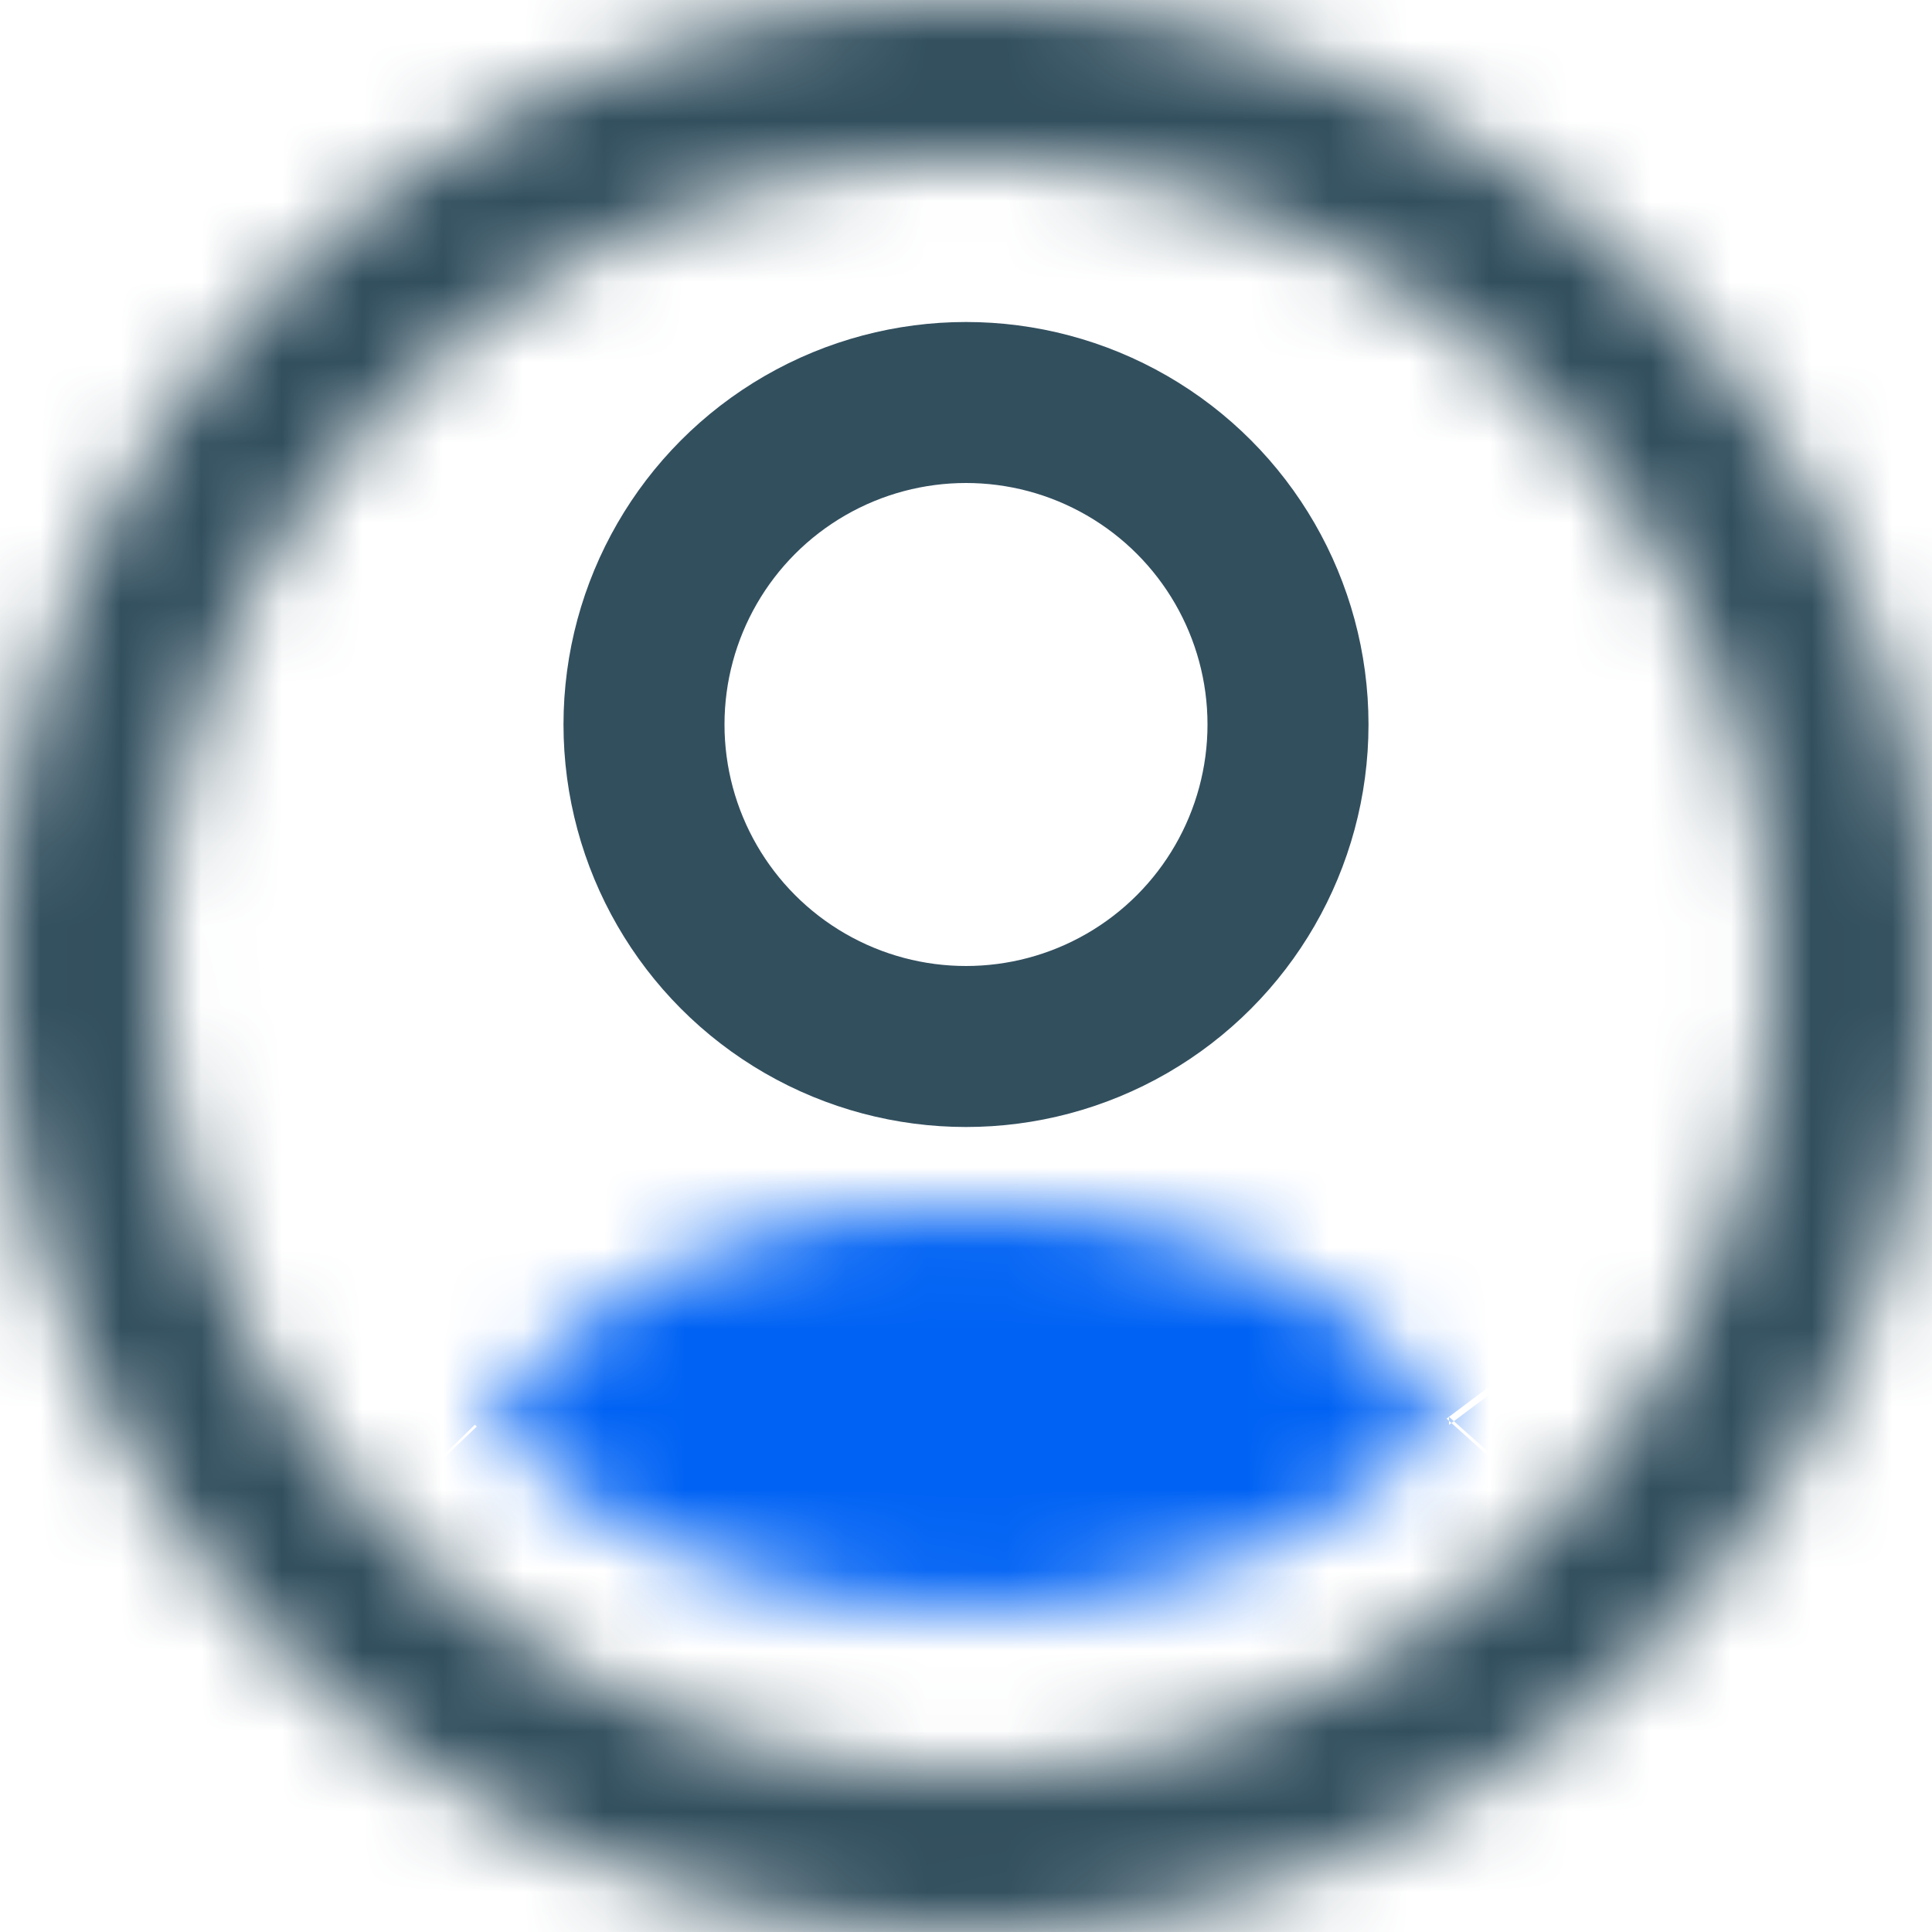 <svg width="24" height="24" fill="none" xmlns="http://www.w3.org/2000/svg"><g clip-path="url(#a)"><mask id="b" fill="#fff"><path d="M12 15c-2.5 0-4.2.6-6 2.6 3.2 3.4 9.3 3 12 0-1.4-1.9-3.5-2.6-6-2.6Z"/></mask><path d="M6 17.6-1.4 11l-6.3 7 6.5 6.6L6 17.6Zm12 0 7.5 6.7 5.4-6.1-4.9-6.5-8 6Zm-4.6 6.7c.1-.1.1 0 0 0l-.8.5c-.7.3-1.1.2-.6.2V5c-2 0-4.5.2-7 1.3A17.7 17.7 0 0 0-1.5 11l14.8 13.4ZM12 25c.3 0 0 0-.4-.2a4 4 0 0 1-1.6-1.2l16-12A17 17 0 0 0 12 5v20Zm-1.5-14c.5-.6 1-.8 1.2-1h.6l1 .7-14.5 13.8c4 4.2 9.2 5.6 13.6 5.5a18 18 0 0 0 13-5.7L10.6 11Z" fill="#0062F4" mask="url(#b)"/><mask id="c" style="mask-type:alpha" maskUnits="userSpaceOnUse" x="2" y="14" width="20" height="12"><path d="m17.5 21.6-.3.2-.1.3-.5.2c-.7.3-2.1.7-5.1.7-1.6 0-3 .2-4 .5l-1.1.2-.5.1-1 .2a1 1 0 0 1-.4 0l-.3-.8v-1.7c0-.7-.2-1.2-.3-1.6l-.2-.4.2-.4C5.8 16.6 8.5 15 12 15s6.2 1.6 8 4c.1.2.2.3 0 .5 0 .2-.3.6-.7 1a9.3 9.3 0 0 1-1.7 1v.1Zm-14-2.4Z" stroke="#324F5E" stroke-width="2"/></mask><mask id="d" fill="#fff"><path d="M24 12a12 12 0 1 1-24 0 12 12 0 0 1 24 0ZM2 12a10 10 0 1 0 20 0 10 10 0 0 0-20 0Z"/></mask><path d="M24 12a12 12 0 1 1-24 0 12 12 0 0 1 24 0ZM2 12a10 10 0 1 0 20 0 10 10 0 0 0-20 0Z" fill="#142269" stroke="#324F5E" stroke-width="4" stroke-linecap="round" stroke-linejoin="round" mask="url(#d)"/><circle cx="12" cy="9" r="4" stroke="#324F5E" stroke-width="2"/></g><defs><clipPath id="a"><path fill="#fff" d="M0 0h24v24H0z"/></clipPath></defs></svg>